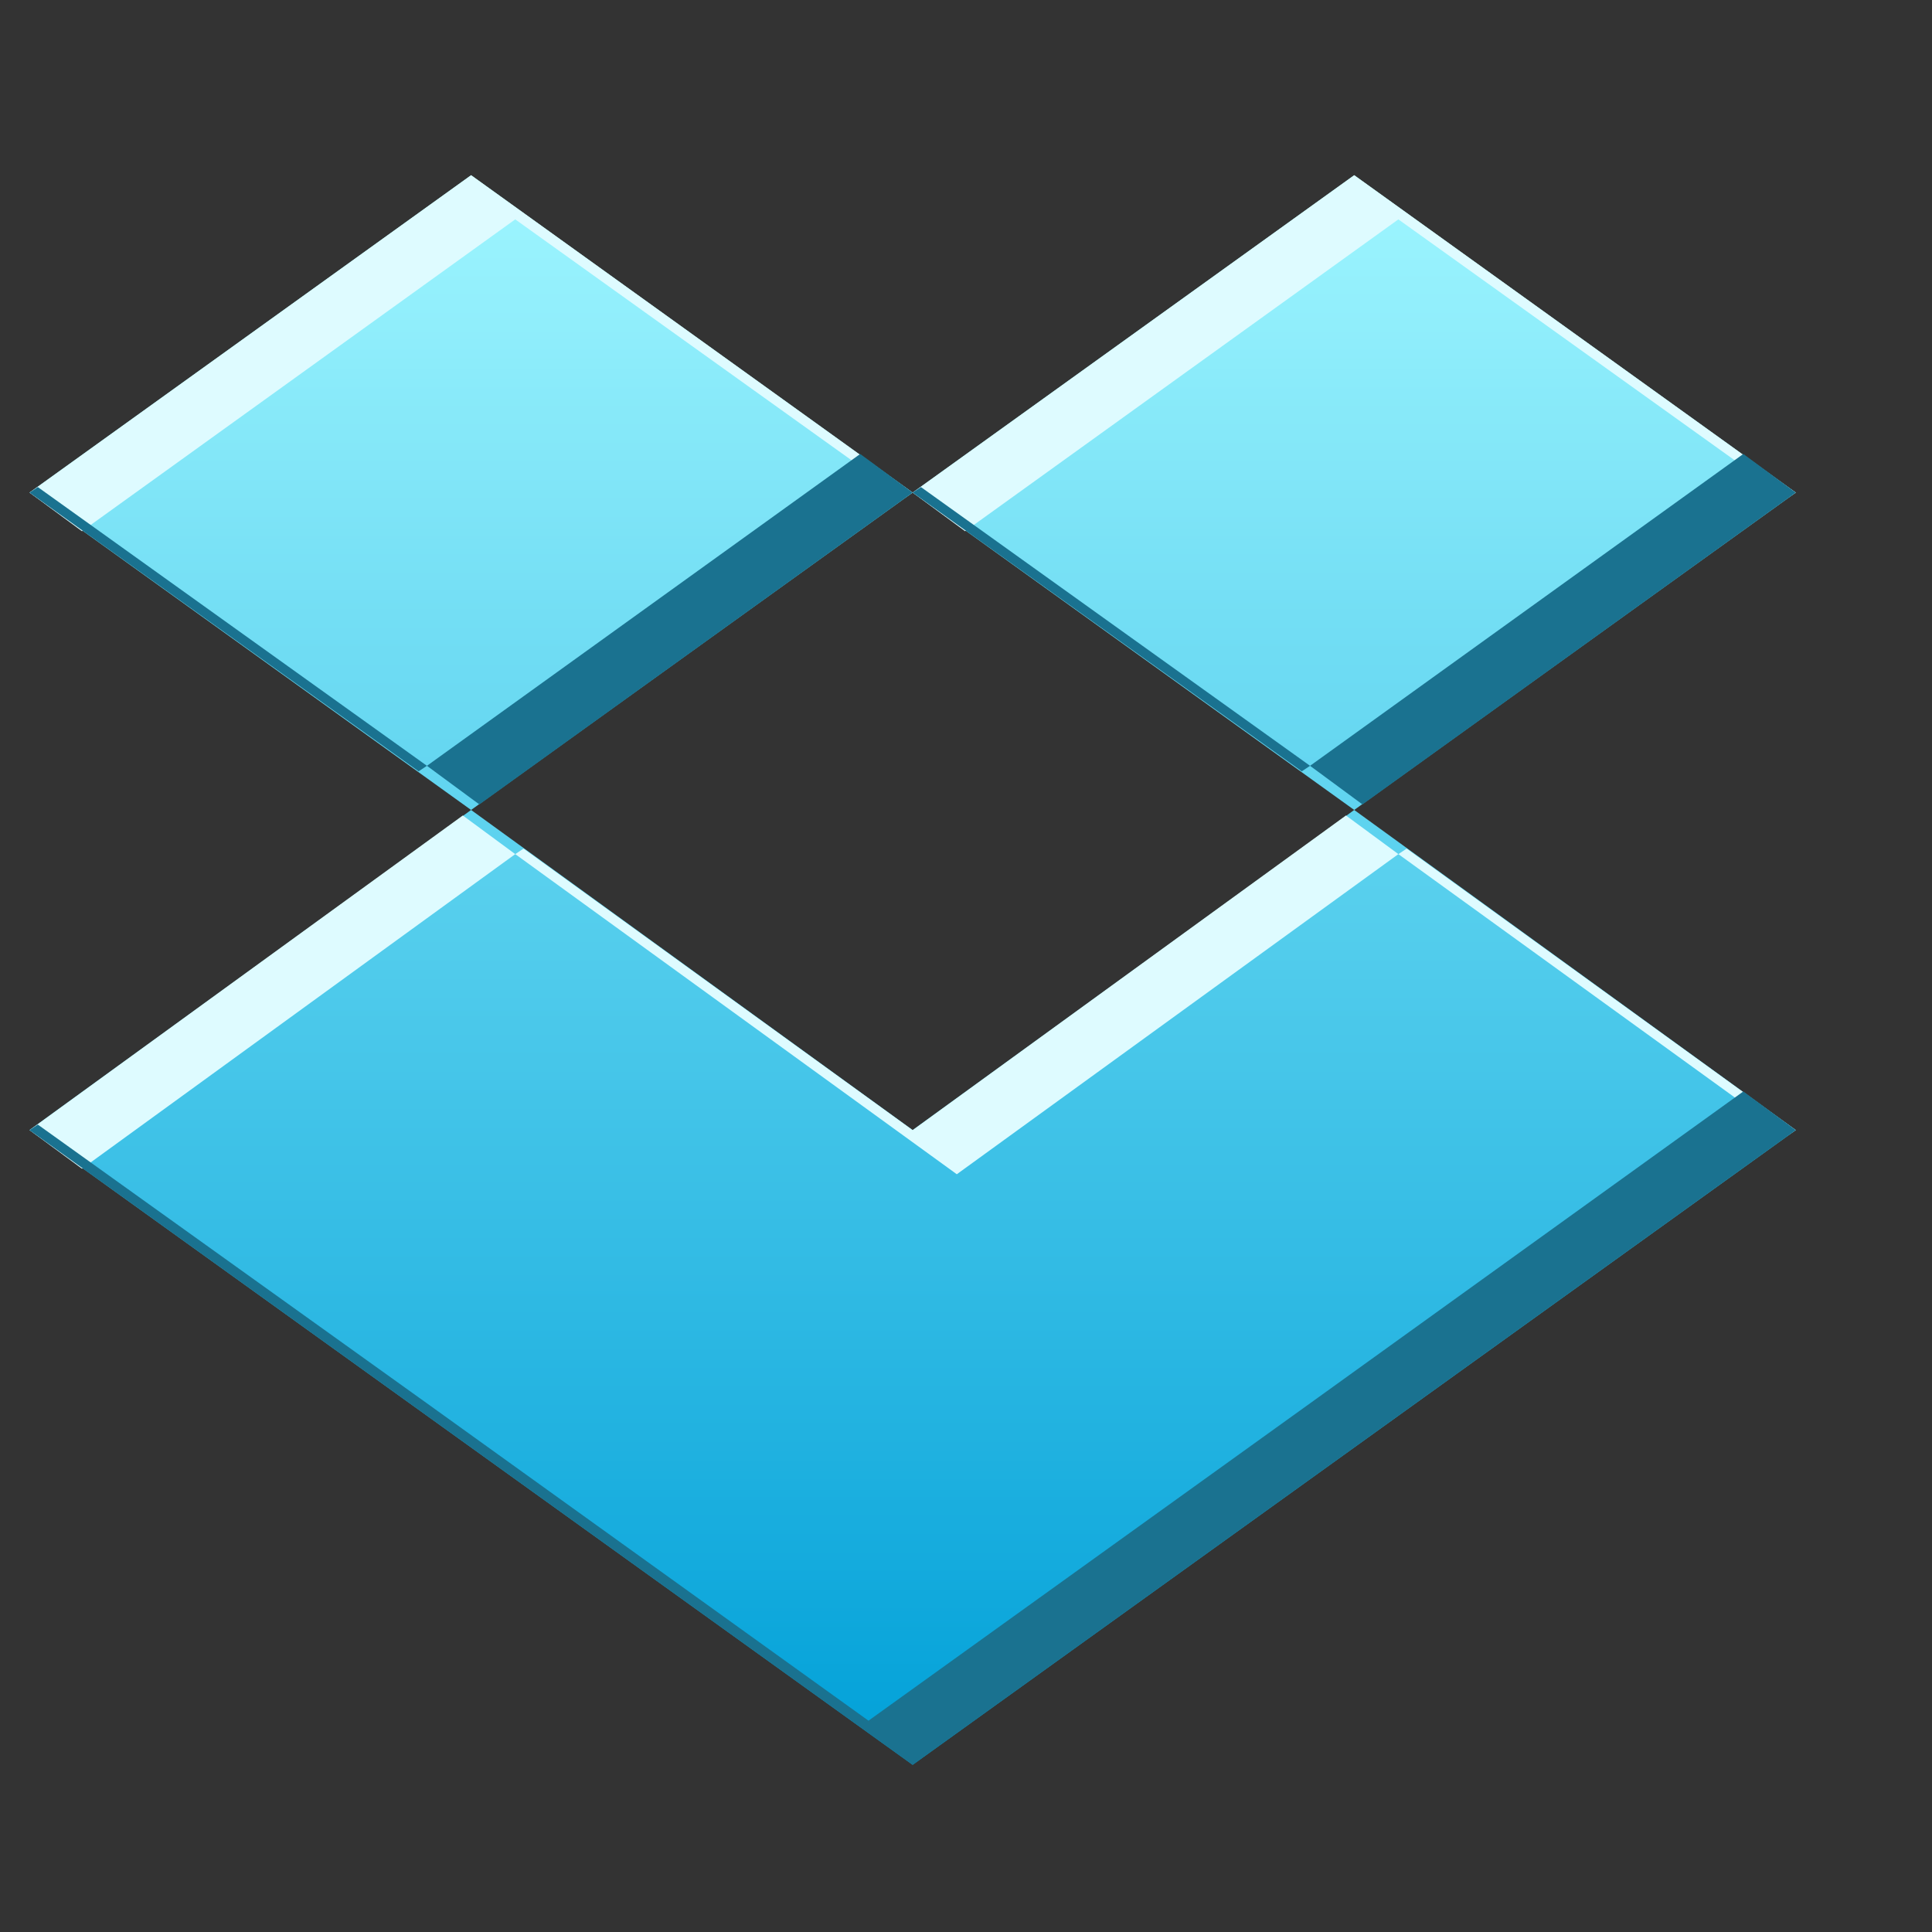<?xml version="1.0" encoding="UTF-8" standalone="no"?>
<!-- Created with Inkscape (http://www.inkscape.org/) -->

<svg
   xmlns:dc="http://purl.org/dc/elements/1.1/"
   xmlns:cc="http://creativecommons.org/ns#"
   xmlns:rdf="http://www.w3.org/1999/02/22-rdf-syntax-ns#"
   xmlns:svg="http://www.w3.org/2000/svg"
   xmlns="http://www.w3.org/2000/svg"
   xmlns:xlink="http://www.w3.org/1999/xlink"
   xmlns:sodipodi="http://sodipodi.sourceforge.net/DTD/sodipodi-0.dtd"
   xmlns:inkscape="http://www.inkscape.org/namespaces/inkscape"
   width="22"
   height="22"
   id="svg27665"
   version="1.1"
   inkscape:version="0.48.3.1 r9886"
   sodipodi:docname="dropboxstatus-busy2.svg">
  <rect width="100%" height="100%" fill="#333333" stroke="none"/>
  <defs
     id="defs27667">
    <linearGradient
       inkscape:collect="always"
       xlink:href="#linearGradient3042"
       id="linearGradient3044"
       gradientUnits="userSpaceOnUse"
       gradientTransform="matrix(29.577,0,0,29.577,-3520.364,-101.14)"
       x1="11"
       y1="20"
       x2="11"
       y2="2" />
    <linearGradient
       id="linearGradient3042">
      <stop
         style="stop-color:#00a0d8;stop-opacity:1"
         offset="0"
         id="stop3044" />
      <stop
         style="stop-color:#9ff6ff;stop-opacity:1"
         offset="1"
         id="stop3046" />
    </linearGradient>
    <linearGradient
       inkscape:collect="always"
       xlink:href="#linearGradient3042"
       id="linearGradient3038"
       gradientUnits="userSpaceOnUse"
       gradientTransform="matrix(29.577,0,0,29.577,-3520.364,-101.14)"
       x1="11"
       y1="20"
       x2="11"
       y2="2" />
  </defs>
  <sodipodi:namedview
     id="base"
     pagecolor="#ffffff"
     bordercolor="#666666"
     borderopacity="1.0"
     inkscape:pageopacity="0.0"
     inkscape:pageshadow="2"
     inkscape:zoom="22.400001"
     inkscape:cx="19.850204"
     inkscape:cy="8.8000469"
     inkscape:document-units="px"
     inkscape:current-layer="normal-3"
     showgrid="true"
     inkscape:window-width="1680"
     inkscape:window-height="1002"
     inkscape:window-x="-8"
     inkscape:window-y="21"
     inkscape:window-maximized="1"
     inkscape:snap-bbox="true"
     inkscape:bbox-paths="true"
     inkscape:bbox-nodes="true"
     inkscape:snap-bbox-edge-midpoints="true"
     inkscape:snap-bbox-midpoints="true"
     inkscape:object-paths="true"
     inkscape:snap-intersection-paths="true"
     inkscape:object-nodes="true"
     inkscape:snap-smooth-nodes="true"
     inkscape:snap-midpoints="true"
     inkscape:snap-object-midpoints="true"
     inkscape:snap-center="true"
     inkscape:snap-global="true"
     showguides="true"
     inkscape:guide-bbox="true"
     fit-margin-top="0"
     fit-margin-left="0"
     fit-margin-right="0"
     fit-margin-bottom="0"
     inkscape:showpageshadow="false">
    <inkscape:grid
       type="xygrid"
       id="grid3081"
       empspacing="5"
       visible="true"
       enabled="true"
       snapvisiblegridlinesonly="true" />
  </sodipodi:namedview>
  <g
     inkscape:label="Camada 1"
     inkscape:groupmode="layer"
     id="layer1"
     transform="translate(2642.046,-1982.48)">
    <g
       id="normal-3"
       transform="matrix(0.034,0,0,0.034,-2523.102,1985.161)"
       inkscape:label="#g3132">
      <rect
         y="-79.324"
         x="-3518.04"
         height="650.699"
         width="650.699"
         id="rect3134"
         style="opacity:0.001;fill:#ffffff;stroke:none" />
      <g
         id="g4412-0"
         transform="translate(2.324,21.817)">
        <path
           inkscape:connector-curvature="0"
           style="fill:url(#linearGradient3038);fill-opacity:1;fill-rule:nonzero;stroke:none"
           d="M -3342.901,-41.986 -3490.787,64.308 -3342.901,170.601 -3195.015,64.308 -3342.901,-41.986 z m 147.886,106.293 147.886,106.293 147.886,-106.293 -147.886,-106.293 -147.886,106.293 z m 147.886,106.293 -147.886,107.217 -147.886,-107.217 -147.886,107.217 147.886,106.293 147.886,106.293 147.886,-106.293 147.886,-106.293 -147.886,-107.217 z"
           id="path3036" />
        <path
           style="fill:#defbff;fill-opacity:1;fill-rule:nonzero;stroke:none"
           d="m -3342.901,-41.986 -147.886,106.293 17.561,12.94 145.113,-104.445 130.325,93.353 2.773,-1.849 -147.886,-106.293 z m 147.886,106.293 17.561,12.94 145.113,-104.445 130.325,93.353 2.773,-1.849 -147.886,-106.293 -147.886,106.293 z m -150.659,108.142 -145.113,105.369 17.561,12.94 145.113,-105.369 -17.561,-12.94 z m 17.561,12.94 147.886,107.217 147.886,-107.217 -17.561,-12.94 -145.113,105.369 -130.325,-94.277 -2.773,1.849 z m 295.772,0 130.325,94.277 2.773,-1.849 -130.325,-94.277 -2.773,1.849 z"
           id="path3012"
           inkscape:connector-curvature="0" />
        <path
           style="fill:#1a7290;fill-opacity:1;fill-rule:nonzero;stroke:none"
           d="m -3212.576,51.367 -145.113,104.445 17.561,12.94 145.113,-104.445 -17.561,-12.94 z m 17.561,12.94 130.325,93.353 2.773,-1.849 -130.325,-93.353 -2.773,1.849 z m 133.097,91.505 17.561,12.94 145.113,-104.445 -17.561,-12.94 -145.113,104.445 z m -295.772,0 -130.325,-93.353 -2.773,1.849 130.325,93.353 2.773,-1.849 z m 440.886,109.066 -145.113,104.445 -147.886,106.293 -147.886,-106.293 -130.325,-93.353 -2.773,1.849 147.886,106.293 147.886,106.293 147.886,-106.293 147.886,-106.293 -17.561,-12.94 z"
           id="path3023"
           inkscape:connector-curvature="0" />
      </g>
    </g>
  </g>
</svg>
